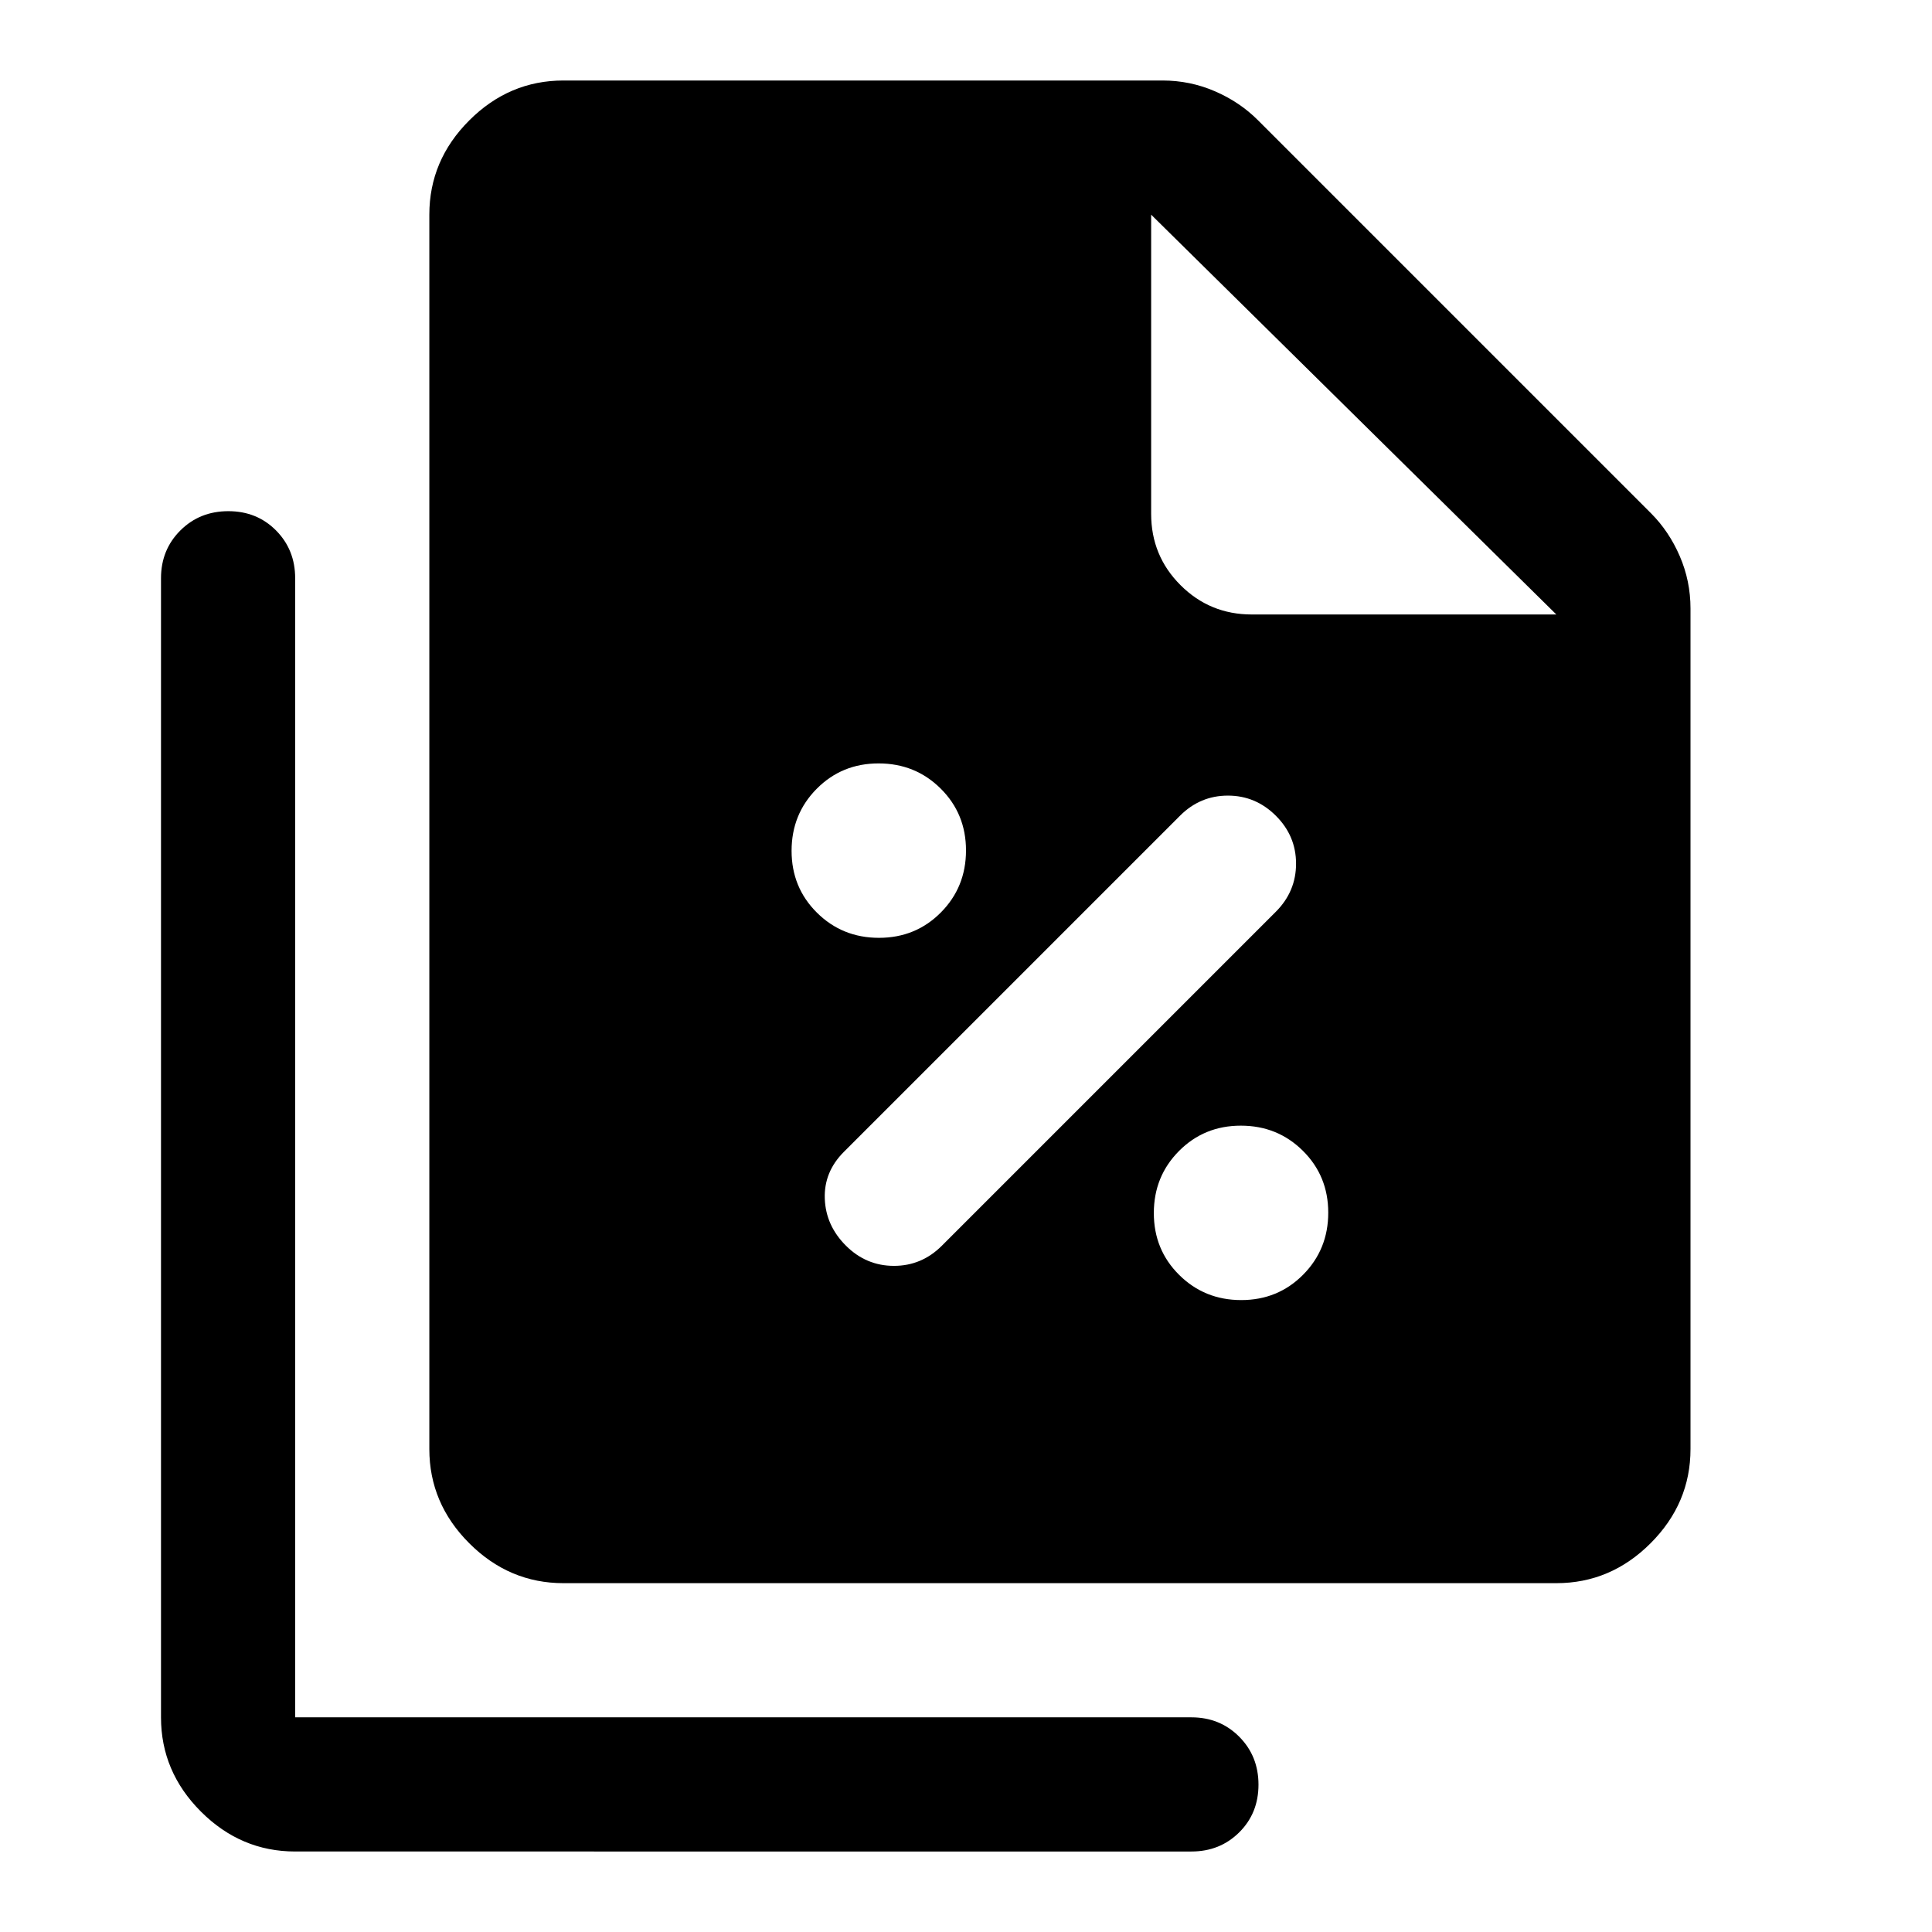 <svg xmlns="http://www.w3.org/2000/svg" height="40" viewBox="0 96 960 960" width="40"><path d="M436.76 562q18.24 0 30.739-12.594 12.5-12.594 12.5-30.833 0-18.239-12.593-30.739-12.594-12.5-30.834-12.5-18.239 0-30.739 12.594t-12.5 30.833q0 18.239 12.594 30.739T436.76 562Zm31.239 153 166-166q10-10.044 10-23.855t-10.035-23.811q-10.035-10-23.833-10-13.798 0-23.798 10l-167 167q-10 10-9.5 23.333.5 13.333 10.535 23.333 10.035 10 23.833 10 13.799 0 23.798-10Zm148.761 27q18.24 0 30.739-12.594 12.5-12.594 12.5-30.833 0-18.239-12.593-30.739-12.594-12.5-30.834-12.5-18.239 0-30.739 12.594t-12.5 30.833q0 18.239 12.594 30.739T616.76 742Zm156.574 140.667H279.999q-27 0-46.833-19.833t-19.833-46.833V202.666q0-27 19.833-46.833T279.999 136h297.668q13.63 0 25.981 5.333Q616 146.667 625 155.667L820.333 351q9 9 14.334 21.352Q840 384.703 840 398.333v417.668q0 27-19.833 46.833t-46.833 19.833Zm0-481.334L572 202.666v148.667q0 20.833 14.584 35.417 14.583 14.583 35.416 14.583h151.334ZM146.666 1016q-27 0-46.833-19.833T80 949.334V383.332q0-14.166 9.617-23.749 9.617-9.584 23.833-9.584 14.216 0 23.716 9.584 9.5 9.583 9.5 23.749v566.002h445.335q14.167 0 23.75 9.617t9.583 23.833q0 14.216-9.583 23.716-9.583 9.5-23.75 9.5H146.666Z"/></svg>